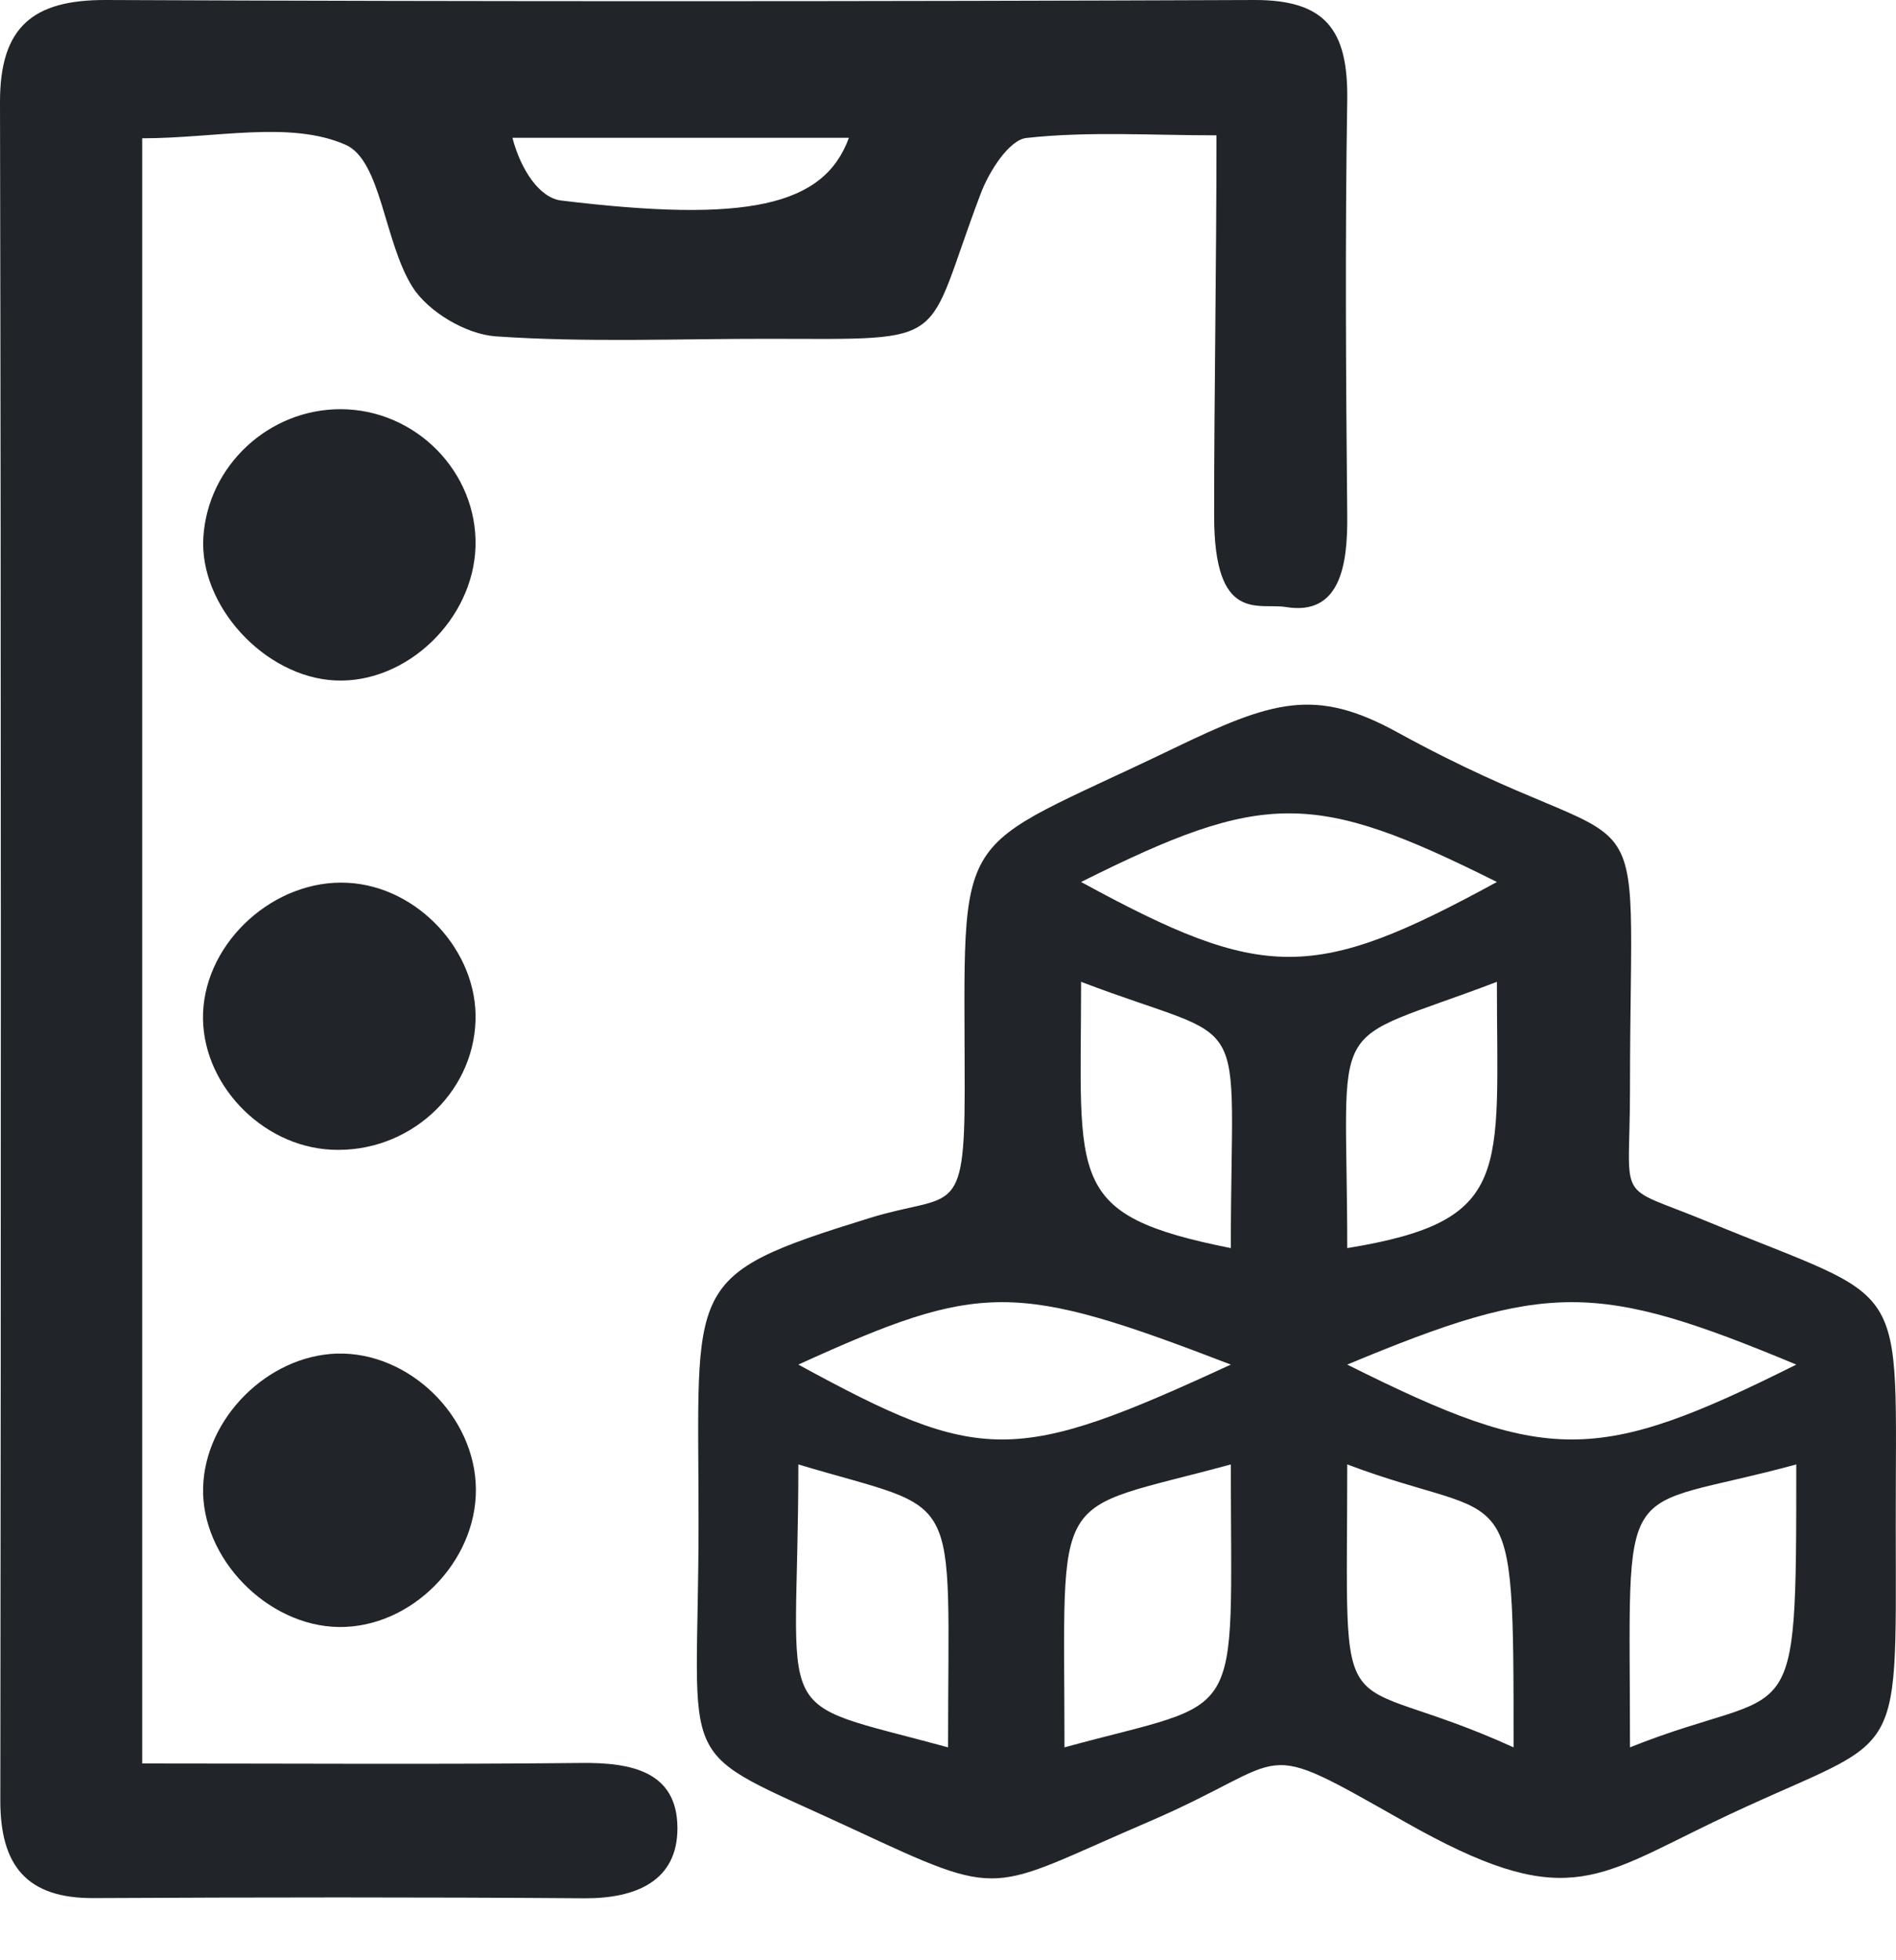 <svg width="30" height="31" viewBox="0 0 30 31" fill="none" xmlns="http://www.w3.org/2000/svg">
<path d="M11.053 24.08C11.053 20.264 10.79 20.181 13.764 19.261C15.062 18.86 15.264 19.298 15.264 17.238C15.264 12.932 15.006 13.553 18.554 11.843C20.133 11.081 20.806 10.866 22.107 11.579C26.294 13.877 25.791 11.974 25.791 17.238C25.791 19.08 25.535 18.707 26.994 19.309C30.265 20.659 29.991 20.088 29.996 24.151C29.999 28.114 30.133 27.36 27.107 28.817C25.226 29.723 24.738 30.232 22.238 28.817C19.801 27.438 20.527 27.802 18.159 28.817C15.62 29.905 15.922 30.054 13.501 28.927C10.59 27.573 11.053 28.159 11.053 24.08ZM16.843 27.633C19.738 26.843 19.475 27.37 19.475 23.159C16.58 23.948 16.843 23.422 16.843 27.633ZM23.949 27.633C23.949 23.159 23.949 24.151 21.317 23.159C21.317 27.633 21.054 26.317 23.949 27.633ZM17.106 15.527C17.106 18.685 16.843 19.211 19.475 19.738C19.475 15.79 19.869 16.58 17.106 15.527ZM23.685 15.527C20.922 16.58 21.317 15.922 21.317 19.738C23.949 19.309 23.685 18.553 23.685 15.527ZM12.632 23.159C12.632 27.37 12.106 26.843 15.001 27.633C15.001 23.422 15.264 23.948 12.632 23.159ZM28.422 23.159C25.528 23.948 25.791 23.159 25.791 27.633C28.422 26.58 28.422 27.633 28.422 23.159ZM17.106 13.948C20.001 15.527 20.791 15.527 23.685 13.948C20.791 12.501 20.001 12.501 17.106 13.948ZM19.475 21.58C16.053 20.264 15.527 20.264 12.632 21.58C15.527 23.159 16.053 23.159 19.475 21.58ZM21.317 21.58C24.475 23.159 25.265 23.159 28.422 21.58C25.265 20.264 24.475 20.264 21.317 21.58Z" fill="#212529"/>
<path d="M2.25 27.888C4.645 27.888 6.924 27.904 9.203 27.88C9.985 27.872 10.714 28.012 10.719 28.904C10.724 29.751 10.056 30.025 9.245 30.02C6.658 30.001 4.069 30.004 1.482 30.017C0.418 30.023 0.003 29.499 0.005 28.47C0.016 19.517 0.018 10.569 9.81819e-06 1.619C-0.003 0.421 0.524 -0.005 1.679 4.80641e-05C7.732 0.026 13.787 0.024 19.84 4.80641e-05C20.972 -0.005 21.332 0.471 21.317 1.579C21.282 3.771 21.296 5.966 21.317 8.158C21.325 8.943 21.203 9.74 20.348 9.6C19.914 9.529 19.211 9.869 19.211 8.158C19.211 6.184 19.248 4.271 19.248 2.14C18.209 2.14 17.214 2.074 16.24 2.182C15.964 2.213 15.645 2.719 15.514 3.071C14.603 5.477 15.106 5.363 12.182 5.358C10.735 5.356 9.282 5.419 7.842 5.319C7.377 5.287 6.777 4.932 6.529 4.542C6.077 3.829 6.034 2.54 5.469 2.29C4.59 1.903 3.416 2.187 2.25 2.187C2.25 10.708 2.25 19.222 2.25 27.888ZM13.432 2.179C11.585 2.179 9.848 2.179 8.108 2.179C8.24 2.684 8.535 3.129 8.879 3.171C11.806 3.527 13.037 3.266 13.432 2.179Z" fill="#212529"/>
<path d="M7.53 23.551C7.538 24.704 6.506 25.743 5.364 25.73C4.227 25.717 3.179 24.638 3.214 23.517C3.248 22.425 4.235 21.44 5.332 21.406C6.474 21.375 7.522 22.396 7.53 23.551Z" fill="#212529"/>
<path d="M7.524 8.64C7.492 9.798 6.432 10.813 5.305 10.761C4.187 10.708 3.147 9.577 3.218 8.49C3.292 7.363 4.253 6.469 5.392 6.471C6.579 6.474 7.555 7.466 7.524 8.64Z" fill="#212529"/>
<path d="M7.524 16.14C7.487 17.311 6.453 18.238 5.25 18.182C4.126 18.13 3.174 17.116 3.213 16.022C3.255 14.882 4.35 13.898 5.503 13.961C6.611 14.019 7.561 15.045 7.524 16.14Z" fill="#212529"/>
</svg>
